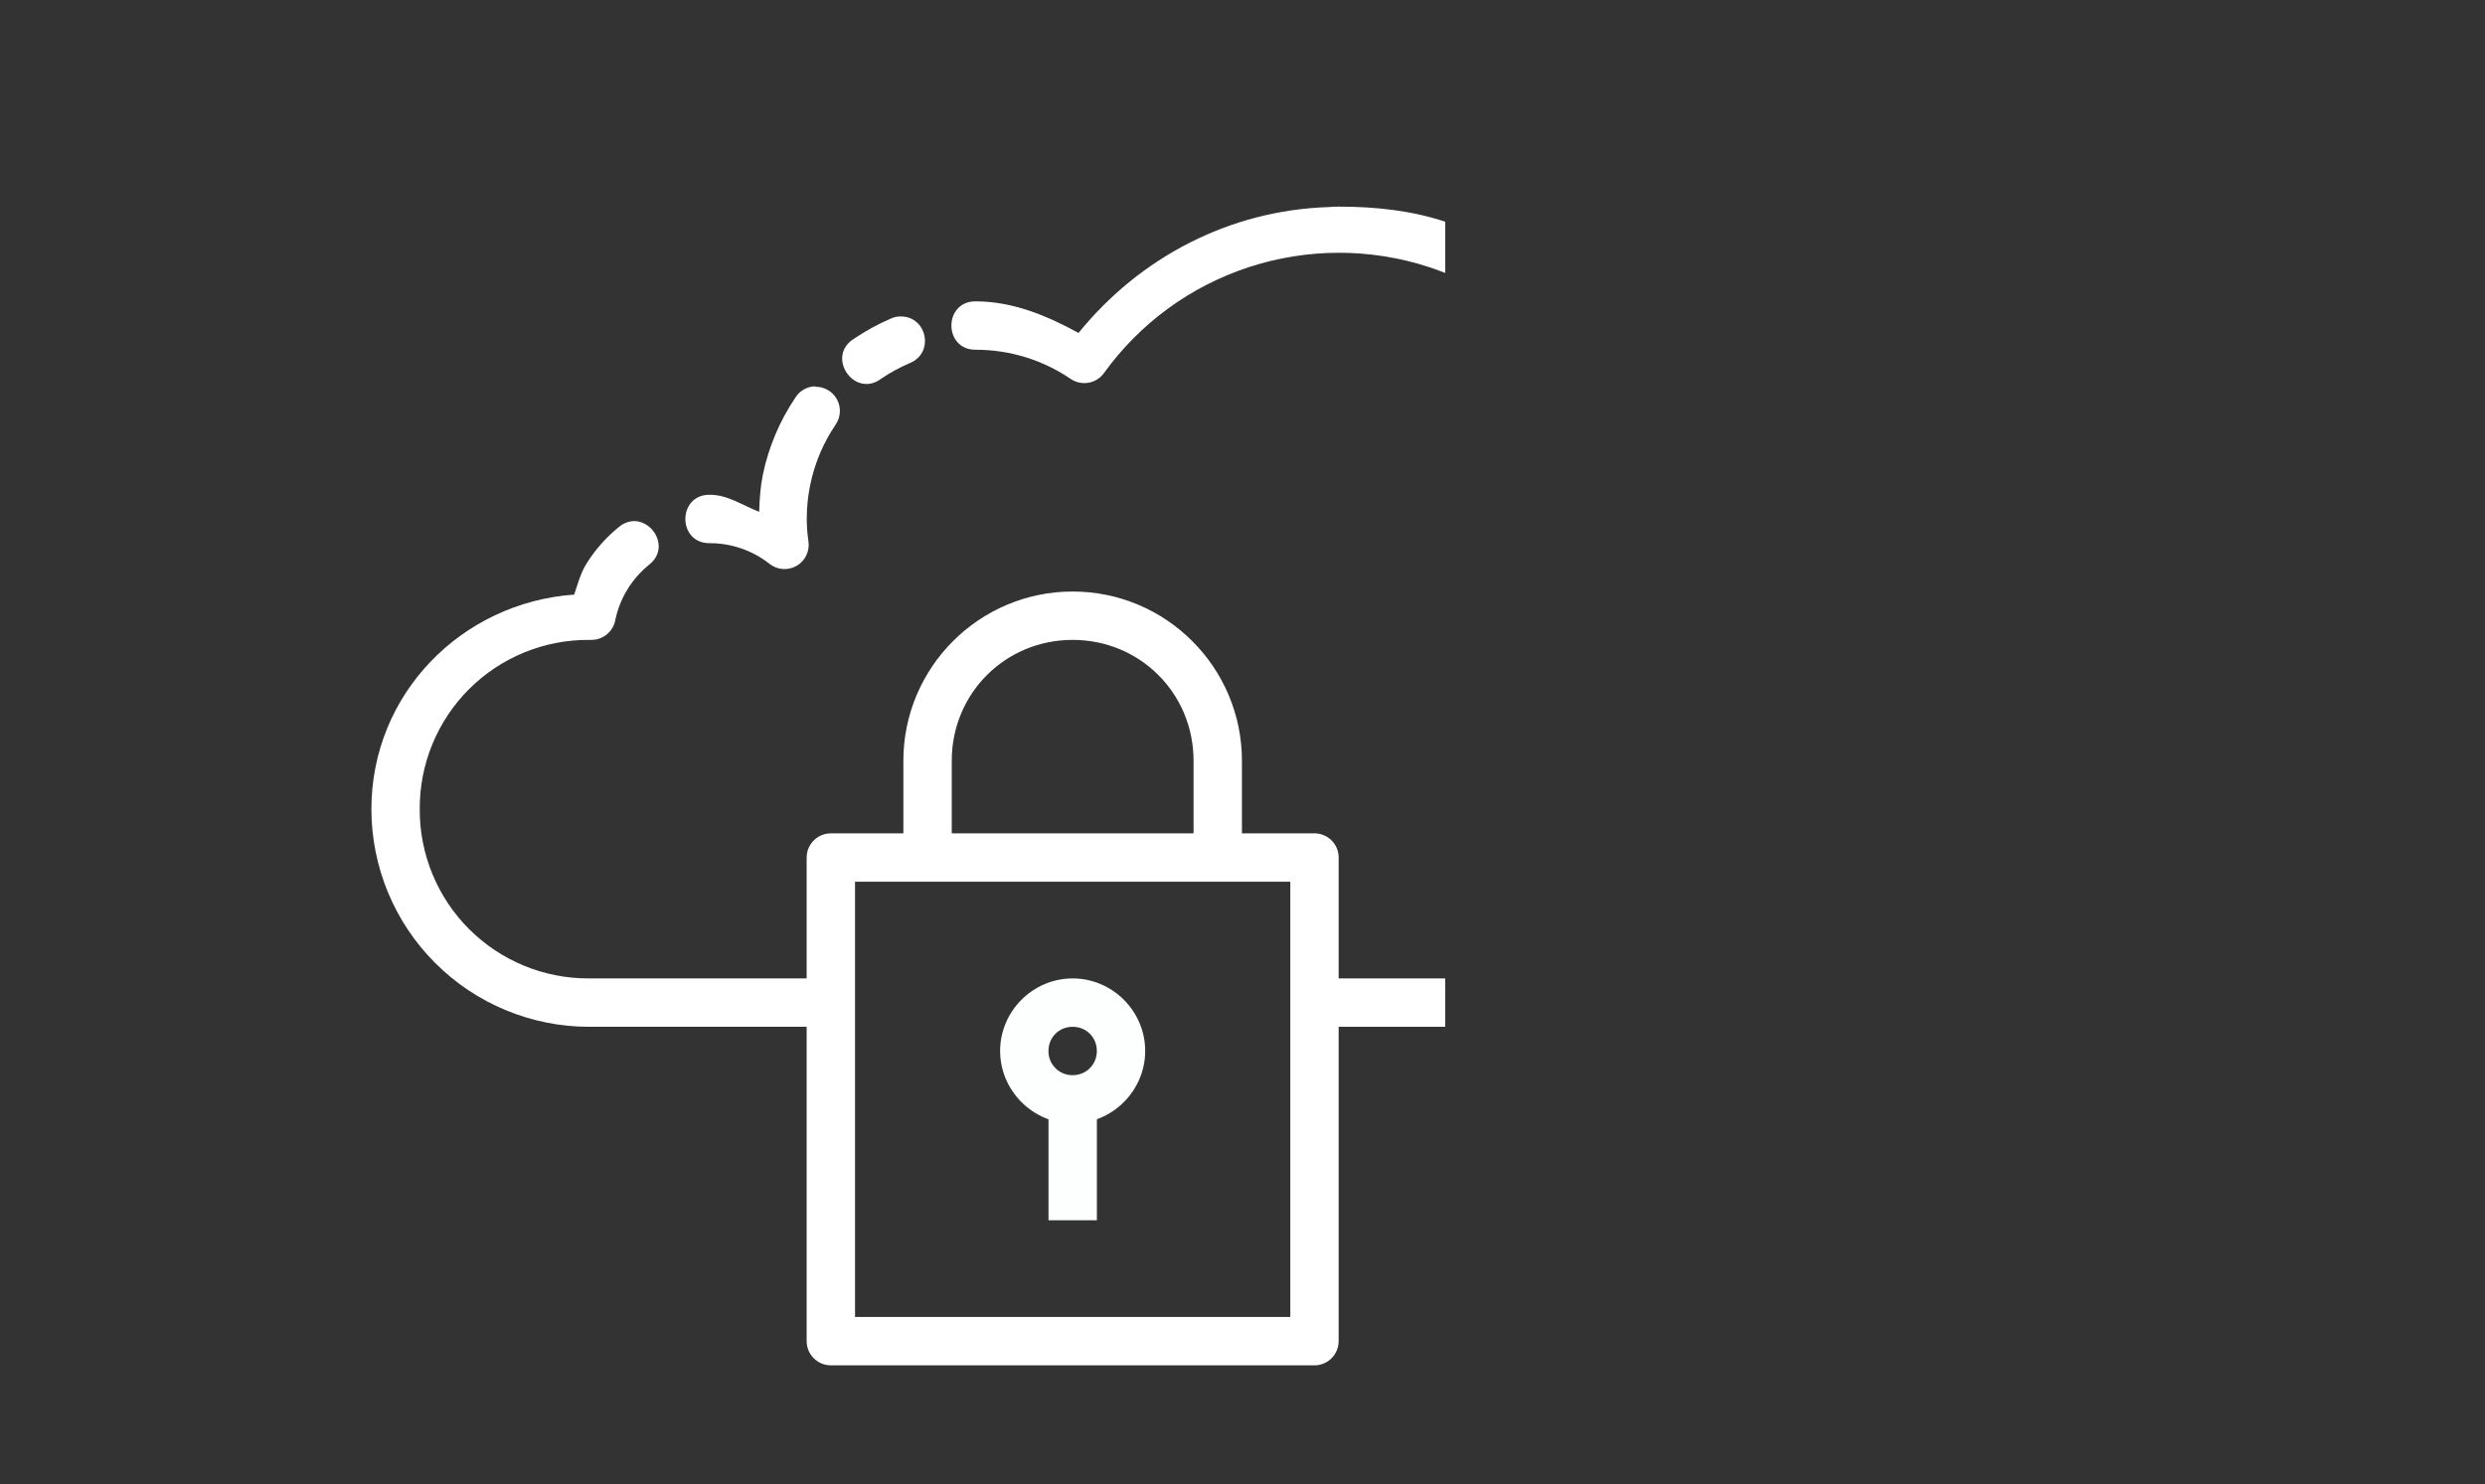 <?xml version="1.0" encoding="utf-8"?>
<!-- Generator: Adobe Illustrator 24.1.2, SVG Export Plug-In . SVG Version: 6.00 Build 0)  -->
<svg version="1.1" id="Layer_1" xmlns="http://www.w3.org/2000/svg" xmlns:xlink="http://www.w3.org/1999/xlink" x="0px" y="0px"
	 viewBox="0 0 753.06 449.83" enable-background="new 0 0 753.06 449.83" xml:space="preserve">
<rect x="0" y="0" width="753.06" height="449.83" fill="#333333" stroke="none"/>
<path fill="#FFFFFF" d="M251.78,252.55c-1.94,0-3.81,0.77-5.18,2.15c-1.37,1.37-2.15,3.24-2.15,5.18v146.56
	c0,1.94,0.77,3.81,2.15,5.18c1.37,1.37,3.24,2.15,5.18,2.15h146.56c1.94,0,3.81-0.77,5.18-2.15c1.37-1.38,2.15-3.24,2.15-5.18
	V259.87c0-1.94-0.77-3.81-2.15-5.18c-1.37-1.38-3.24-2.15-5.18-2.15H251.78z M259.11,267.2h131.91v131.91H259.11V267.2z"/>
<path fill="#FDFEFE" d="M325.06,296.51c-12.05,0-21.98,9.92-21.98,21.98c0,12.05,9.94,21.98,21.98,21.98
	c12.05,0,21.98-9.94,21.98-21.98C347.05,306.44,337.11,296.51,325.06,296.51z M325.06,311.17c4.13,0,7.33,3.18,7.33,7.33
	c0,4.12-3.2,7.33-7.33,7.33c-0.97,0.01-1.92-0.17-2.82-0.53c-0.9-0.36-1.71-0.9-2.39-1.59c-0.68-0.68-1.22-1.5-1.59-2.39
	c-0.36-0.89-0.54-1.85-0.53-2.82C317.74,314.35,320.93,311.17,325.06,311.17z"/>
<path fill="#FDFEFE" d="M317.74,331.69v38.11h14.66v-38.11H317.74z"/>
<path fill="#FFFFFF" d="M325.06,179.26c-28.29,0-51.3,23-51.3,51.3v33.56h14.66v-33.56c0-20.43,16.21-36.64,36.64-36.64
	s36.64,16.21,36.64,36.64v33.56h14.66v-33.56C376.36,202.26,353.35,179.26,325.06,179.26z"/>
<g>
	<path fill="#FFFFFF" d="M178.5,296.51c-6.75,0.03-13.44-1.27-19.68-3.84c-6.24-2.57-11.91-6.35-16.68-11.12
		c-4.77-4.77-8.55-10.45-11.11-16.69s-3.87-12.93-3.83-19.68c-0.04-6.74,1.27-13.43,3.83-19.67c2.57-6.24,6.34-11.9,11.11-16.67
		c4.77-4.77,10.44-8.54,16.68-11.1c6.24-2.56,12.92-3.86,19.67-3.82h0.75c1.69,0,3.33-0.58,4.64-1.65s2.21-2.56,2.55-4.21
		c1.34-6.61,4.93-12.56,10.16-16.83c8.02-6.13-1.61-17.97-9.23-11.37c-3.81,3.12-7.14,6.89-9.75,11.14
		c-1.69,2.77-2.54,6.04-3.61,9.19c-34.19,2.43-61.45,30.19-61.45,65c0,17.49,6.95,34.27,19.32,46.64
		c12.37,12.37,29.14,19.33,46.63,19.34h77.75l-0.64-14.66H178.5z"/>
	<path fill="#FFFFFF" d="M215.11,164.61c6.55,0,12.94,2.21,18.09,6.27c1.15,0.91,2.55,1.46,4.01,1.56c1.46,0.11,2.93-0.23,4.2-0.96
		c1.27-0.73,2.29-1.83,2.93-3.16c0.64-1.32,0.87-2.81,0.65-4.26c-0.32-2.25-0.49-4.51-0.51-6.78c0-6.82,1.36-13.57,4-19.86
		c1.3-3.08,2.89-5.98,4.73-8.71c0.77-1.11,1.22-2.41,1.3-3.76c0.08-1.35-0.22-2.69-0.85-3.88c-0.64-1.19-1.59-2.18-2.75-2.86
		c-1.16-0.68-2.49-1.03-3.84-1.01v-0.12c-1.19,0.01-2.37,0.33-3.41,0.91c-1.04,0.58-1.93,1.41-2.57,2.42
		c-4.83,7.13-8.21,15.15-9.94,23.58c-0.73,3.59-0.97,7.33-1.09,11.11c-4.98-1.91-9.51-5.16-14.92-5.16
		C205.23,149.81,205.2,164.73,215.11,164.61z"/>
	<rect x="398.43" y="296.51" fill="#FFFFFF" width="39.52" height="14.66"/>
	<path fill="#FFFFFF" d="M272.71,95.91c-0.91,0.01-1.81,0.21-2.64,0.59c-3.96,1.69-7.68,3.74-11.2,6.11
		c-8.78,5.31-0.03,18.29,8.19,12.14c2.73-1.85,5.67-3.46,8.73-4.75C283.31,106.85,280.85,95.64,272.71,95.91z"/>
	<path fill="#FFFFFF" d="M432.84,80.87c1.73,0.56,3.43,1.19,5.12,1.85V67.19c-10.15-3.37-21.03-4.57-32.31-4.57
		c-1.12,0.01-1.71,0.03-3.2,0.14c-29.72,1-56.94,15.1-75.61,38.14c-9.67-5.29-20.01-9.57-31.09-9.57c-9.91-0.15-9.91,14.8,0,14.66
		c10.26,0.01,20.26,3.09,28.73,8.85c1.58,1.07,3.51,1.48,5.39,1.15c1.88-0.33,3.55-1.38,4.67-2.93
		c10.87-15.08,26.25-26.32,43.91-32.1C396.11,75.18,415.15,75.15,432.84,80.87z"/>
</g>
</svg>
